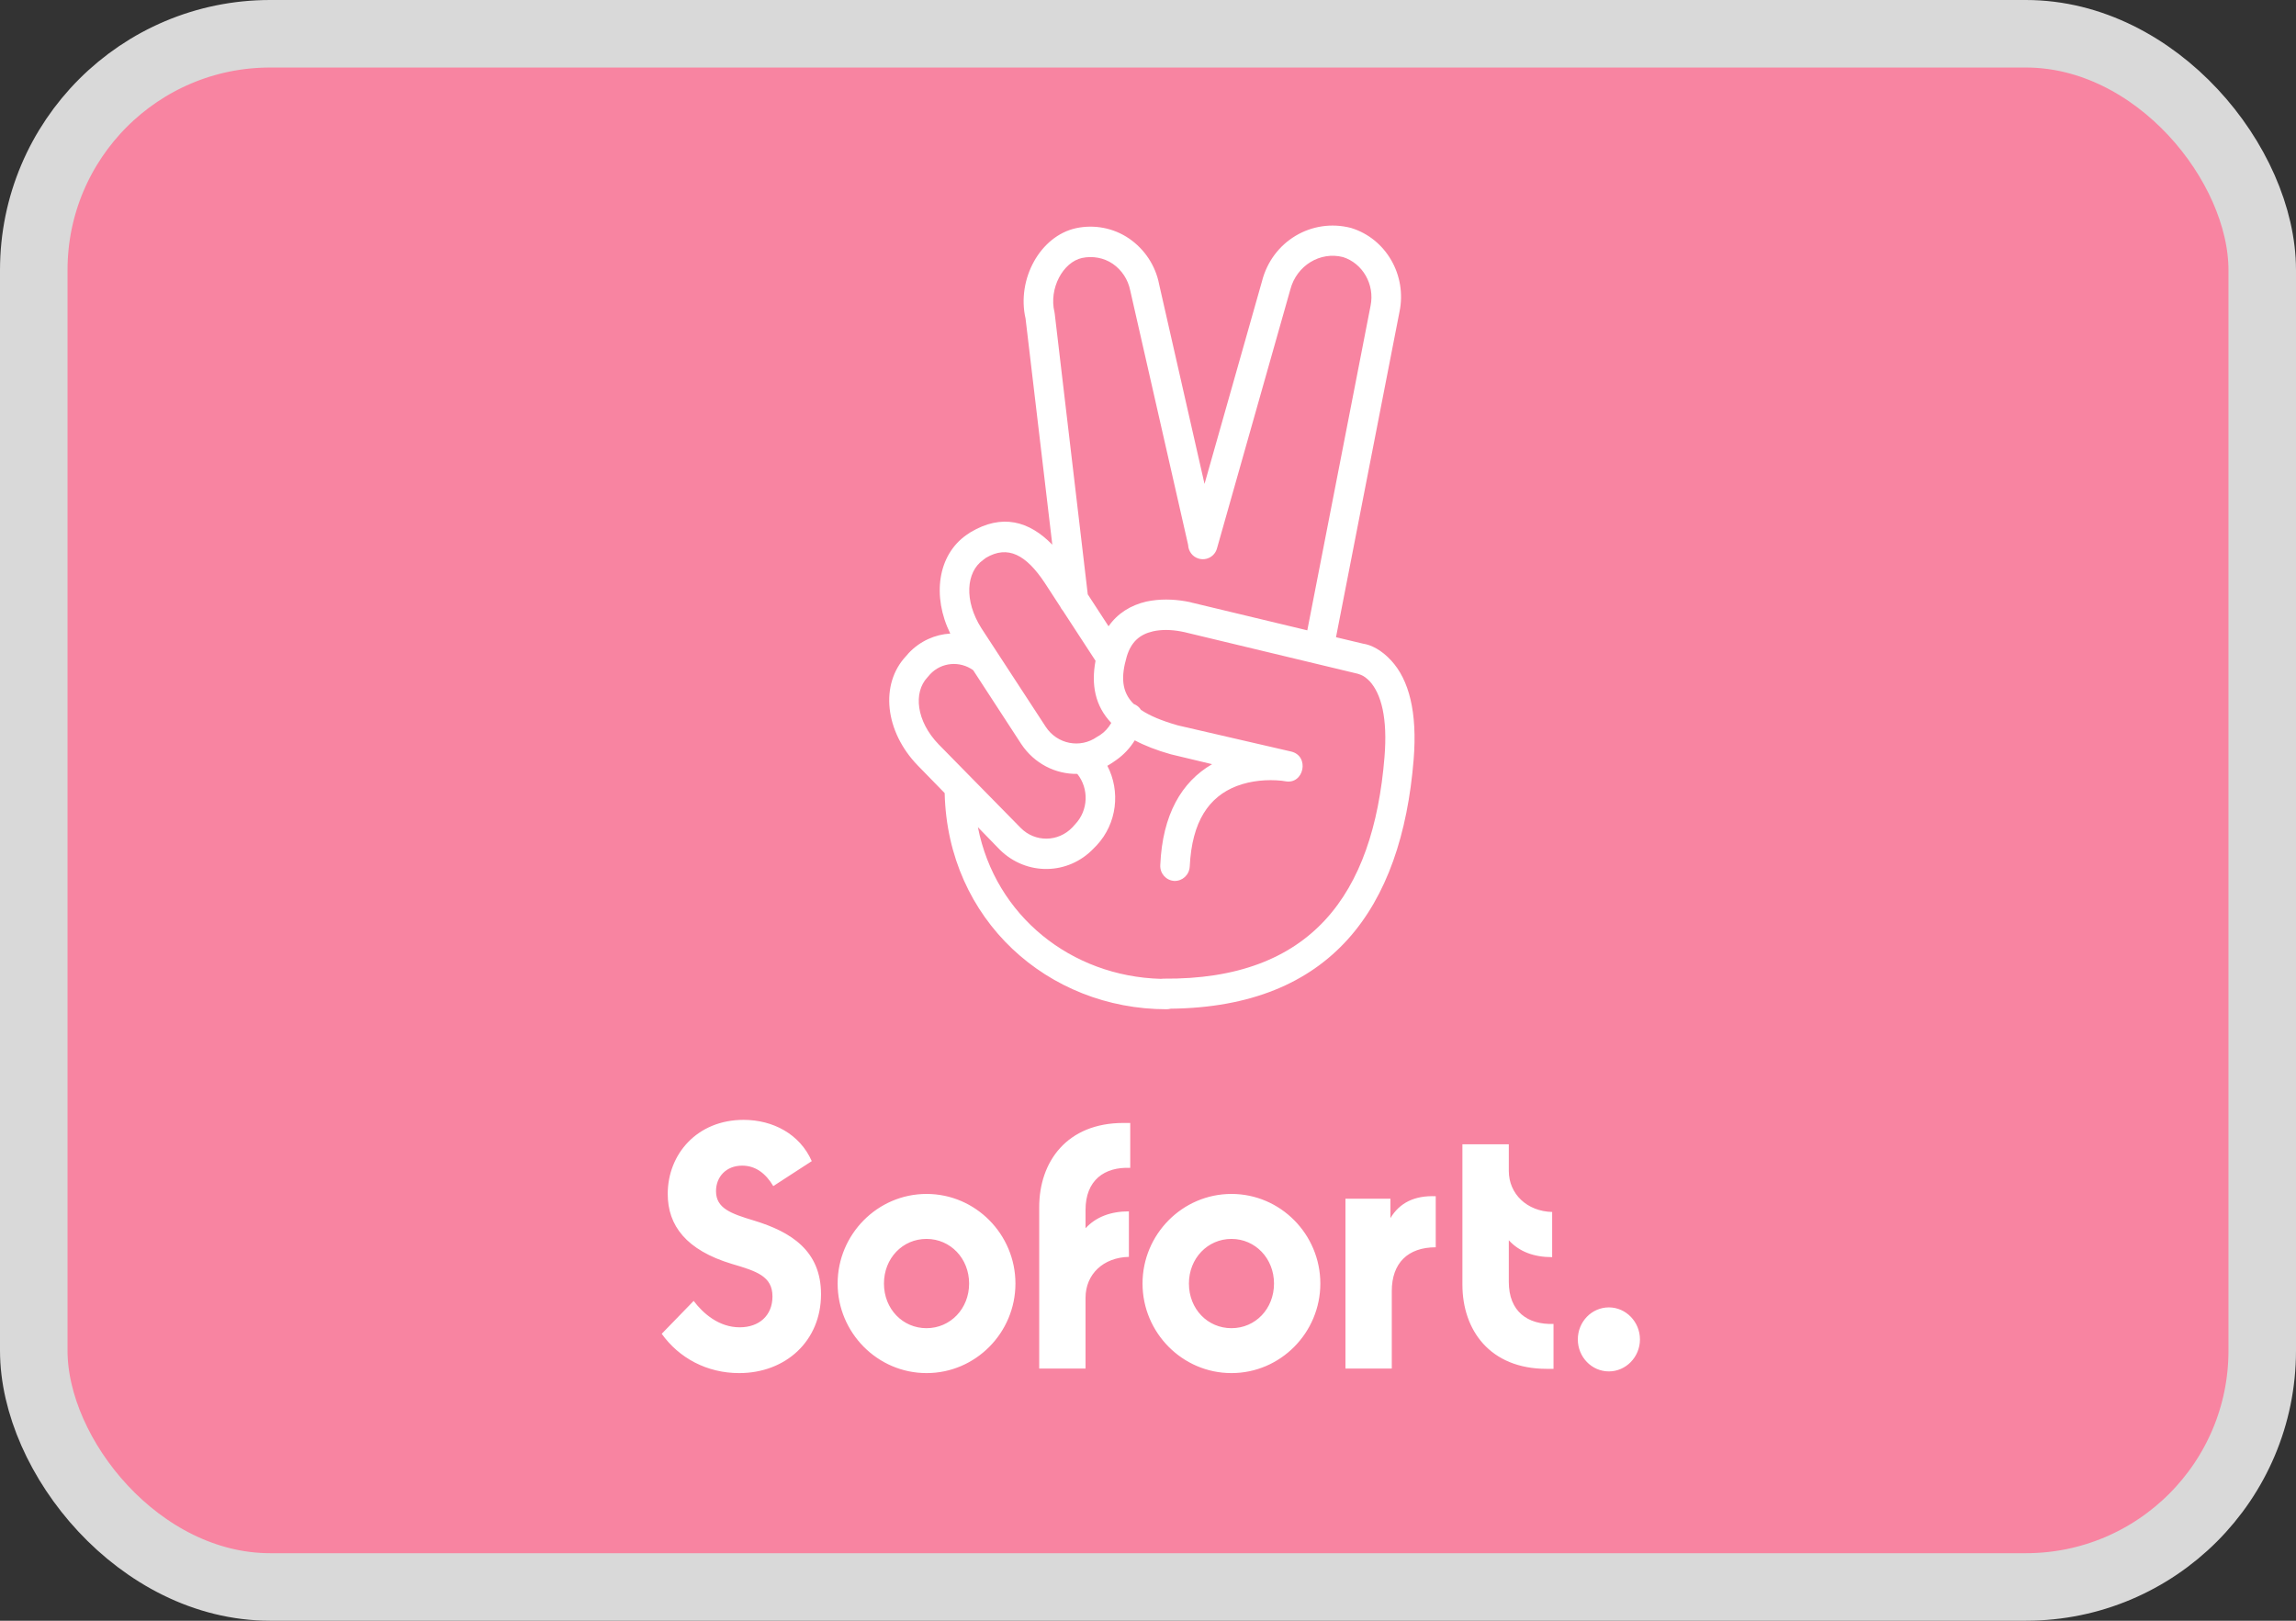 <svg width="34" height="24" viewBox="0 0 34 24" fill="none" xmlns="http://www.w3.org/2000/svg">
<rect x="0" y="0" width="34" height="24" fill="#333333" stroke="none"/>
<rect x="0.5" y="0.5" width="33" height="23" rx="3.5" fill="#F884A1" stroke="#D9D9D9"/>
<path fill-rule="evenodd" clip-rule="evenodd" d="M19.784 9.436L20.724 4.618C20.837 4.078 20.526 3.533 20.005 3.375C19.423 3.225 18.838 3.575 18.688 4.165L17.837 7.166L17.165 4.211C17.113 3.936 16.951 3.691 16.721 3.533C16.491 3.375 16.204 3.321 15.934 3.379C15.401 3.496 15.053 4.136 15.187 4.718L15.583 8.066C15.239 7.713 14.837 7.604 14.371 7.882L14.31 7.923C13.886 8.221 13.8 8.829 14.072 9.382C13.847 9.395 13.626 9.492 13.458 9.669L13.418 9.715C13.026 10.131 13.103 10.833 13.591 11.336L13.989 11.744C14.033 13.626 15.521 14.945 17.275 14.945C17.296 14.945 17.316 14.942 17.335 14.937C19.71 14.912 20.755 13.455 20.934 11.245C20.99 10.546 20.865 10.068 20.602 9.782C20.457 9.624 20.304 9.549 20.187 9.532L19.784 9.436ZM19.359 9.334L20.296 4.527C20.36 4.211 20.178 3.899 19.888 3.807C19.549 3.72 19.201 3.932 19.108 4.286L18.022 8.119C17.99 8.239 17.868 8.306 17.751 8.272C17.658 8.246 17.598 8.162 17.594 8.068L16.737 4.302C16.705 4.14 16.612 3.999 16.479 3.907C16.346 3.816 16.18 3.787 16.023 3.82C15.74 3.882 15.53 4.273 15.615 4.622L15.619 4.647L16.108 8.801L16.416 9.274C16.55 9.082 16.744 8.962 16.976 8.908C17.17 8.867 17.368 8.871 17.558 8.904C17.605 8.911 17.641 8.921 17.661 8.927C17.665 8.928 17.668 8.929 17.671 8.929L19.359 9.334ZM16.223 9.785L15.74 9.044C15.724 9.026 15.71 9.006 15.7 8.983L15.473 8.634C15.195 8.214 14.924 8.069 14.601 8.26L14.557 8.293C14.306 8.472 14.274 8.896 14.533 9.303L15.486 10.763C15.655 11.02 15.995 11.087 16.245 10.912L16.293 10.883C16.36 10.838 16.416 10.776 16.456 10.705C16.216 10.453 16.157 10.14 16.223 9.785ZM16.896 10.512C16.872 10.473 16.834 10.441 16.788 10.424C16.606 10.243 16.599 10.018 16.685 9.723C16.75 9.507 16.875 9.395 17.073 9.349C17.202 9.32 17.343 9.324 17.481 9.349C17.496 9.352 17.51 9.355 17.521 9.357C17.54 9.361 17.554 9.363 17.561 9.366L20.106 9.977L20.154 9.994C20.195 10.01 20.239 10.043 20.284 10.089C20.453 10.276 20.55 10.63 20.502 11.212C20.336 13.249 19.415 14.513 17.226 14.492C17.214 14.492 17.202 14.493 17.19 14.495C15.864 14.458 14.741 13.567 14.481 12.249L14.807 12.584C15.199 12.97 15.817 12.962 16.196 12.563L16.241 12.517C16.542 12.193 16.594 11.717 16.398 11.34C16.427 11.324 16.455 11.306 16.483 11.287L16.532 11.253C16.641 11.176 16.734 11.077 16.804 10.963C16.952 11.042 17.129 11.111 17.339 11.17L17.949 11.316C17.497 11.578 17.214 12.064 17.182 12.808C17.174 12.933 17.267 13.037 17.388 13.045C17.509 13.049 17.61 12.958 17.618 12.833C17.65 12.159 17.905 11.798 18.313 11.64C18.531 11.557 18.769 11.54 18.979 11.561L19.032 11.569C19.31 11.623 19.399 11.195 19.12 11.129L17.444 10.742C17.203 10.674 17.024 10.598 16.896 10.512ZM13.773 9.985C13.941 9.805 14.214 9.783 14.411 9.924L15.122 11.016C15.317 11.31 15.633 11.465 15.953 11.46C16.127 11.677 16.118 11.999 15.922 12.205L15.881 12.251C15.671 12.471 15.328 12.476 15.114 12.259L13.902 11.025C13.567 10.68 13.523 10.255 13.733 10.031L13.773 9.985ZM12.158 19.165C12.158 19.859 11.633 20.333 10.946 20.333C10.466 20.333 10.054 20.108 9.799 19.751L10.272 19.264C10.413 19.451 10.647 19.655 10.954 19.655C11.241 19.655 11.439 19.481 11.439 19.198C11.439 18.899 11.205 18.824 10.837 18.716C10.163 18.512 9.888 18.15 9.888 17.68C9.888 17.09 10.324 16.583 11.011 16.583C11.443 16.583 11.843 16.791 12.021 17.194L11.451 17.564C11.342 17.381 11.193 17.261 10.991 17.261C10.752 17.261 10.603 17.427 10.603 17.639C10.603 17.892 10.821 17.971 11.168 18.075C11.714 18.242 12.158 18.52 12.158 19.165ZM12.404 19.007C12.404 19.734 12.994 20.333 13.721 20.333C14.448 20.333 15.037 19.734 15.037 19.007C15.037 18.279 14.448 17.68 13.721 17.68C12.994 17.68 12.404 18.279 12.404 19.007ZM13.72 19.668C14.072 19.668 14.351 19.381 14.351 19.007C14.351 18.633 14.072 18.346 13.72 18.346C13.365 18.346 13.09 18.633 13.09 19.007C13.09 19.385 13.369 19.668 13.72 19.668ZM16.737 16.629V17.294C16.354 17.277 16.075 17.477 16.075 17.917V18.188C16.229 18.021 16.447 17.938 16.717 17.938V18.612C16.338 18.62 16.075 18.869 16.075 19.219V20.266H15.389V17.876C15.389 17.202 15.8 16.629 16.636 16.629H16.737ZM18.236 20.333C17.509 20.333 16.919 19.734 16.919 19.007C16.919 18.279 17.509 17.68 18.236 17.68C18.963 17.68 19.552 18.279 19.552 19.007C19.552 19.734 18.963 20.333 18.236 20.333ZM18.866 19.007C18.866 19.381 18.591 19.668 18.236 19.668C17.884 19.668 17.606 19.385 17.606 19.007C17.606 18.633 17.884 18.346 18.236 18.346C18.587 18.346 18.866 18.633 18.866 19.007ZM20.59 18.038V17.751H19.924V20.266H20.61V19.119C20.61 18.703 20.849 18.47 21.261 18.47V17.714C20.95 17.701 20.727 17.809 20.59 18.038ZM22.343 18.366V18.982C22.343 19.422 22.622 19.618 23.005 19.605V20.27H22.904C22.064 20.27 21.656 19.697 21.656 19.023V16.945H22.343V17.34C22.343 17.68 22.613 17.938 22.985 17.947V18.616C22.71 18.616 22.496 18.533 22.343 18.366ZM23.825 20.308C24.076 20.308 24.285 20.096 24.285 19.834C24.285 19.576 24.079 19.36 23.825 19.36C23.571 19.36 23.365 19.572 23.365 19.834C23.365 20.096 23.571 20.308 23.825 20.308Z" fill="white"/>
</svg>
